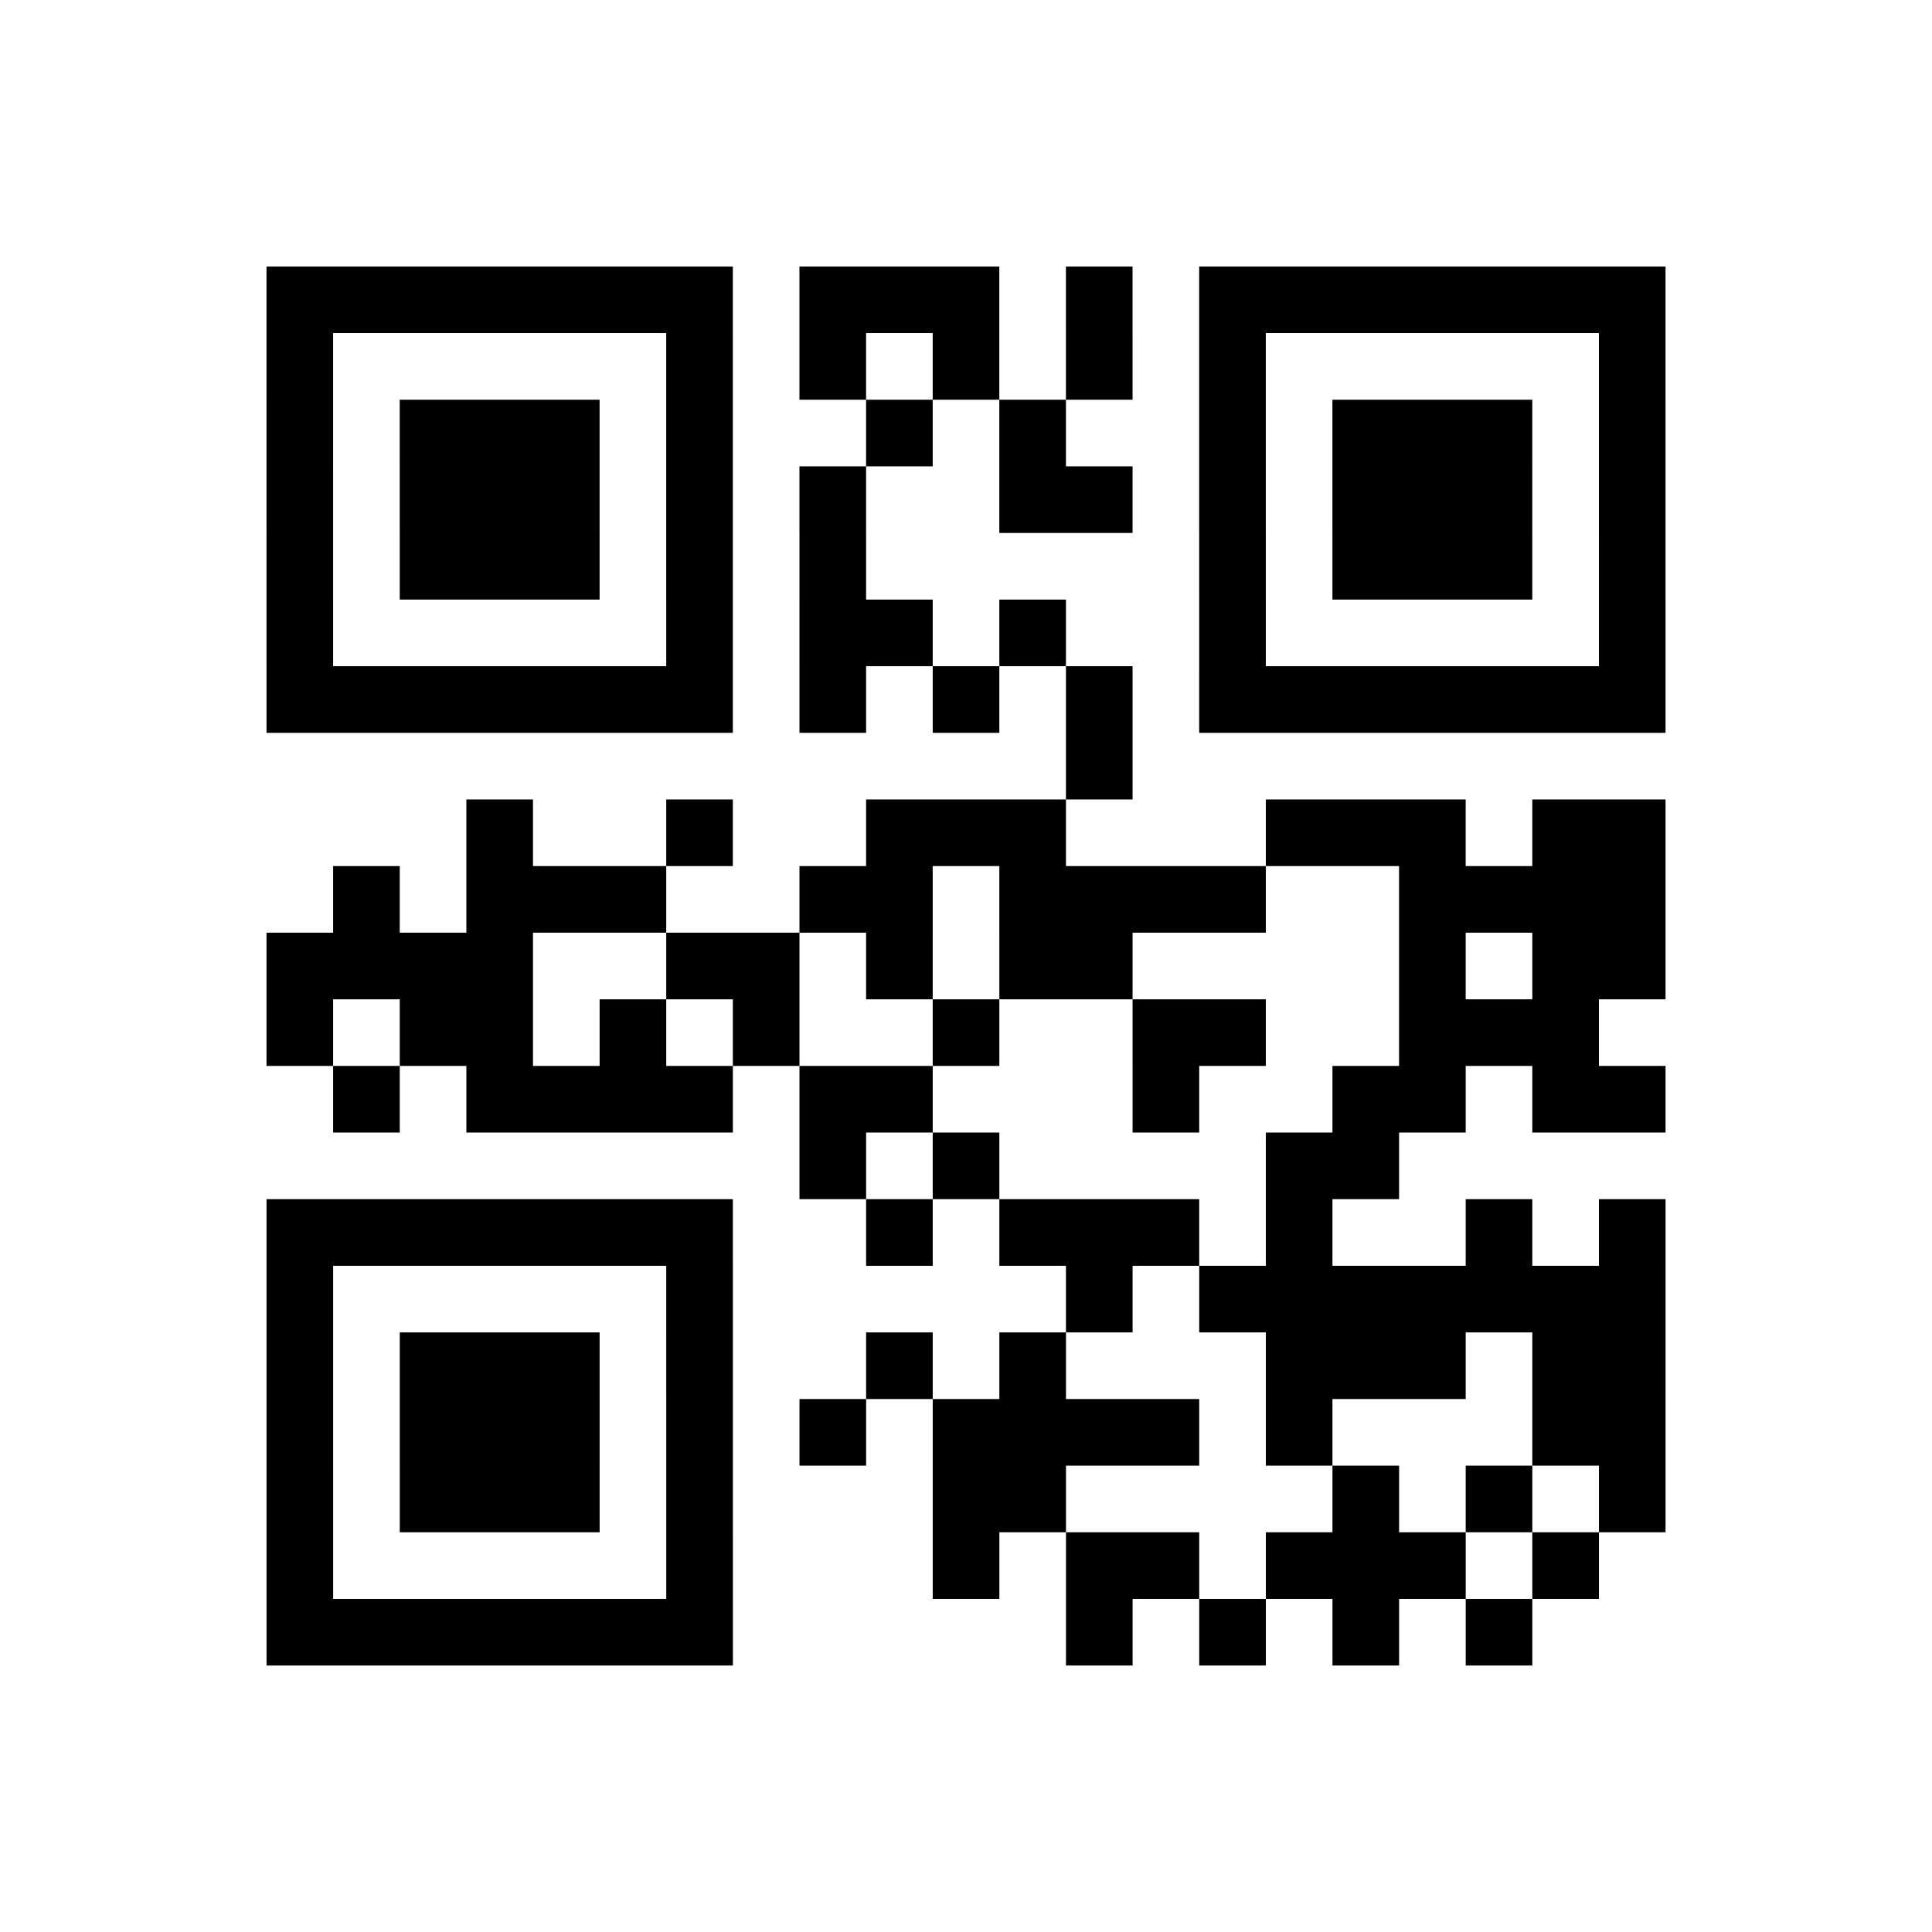 <?xml version="1.0" encoding="UTF-8"?>
<svg xmlns="http://www.w3.org/2000/svg" height="232" width="232" class="pyqrcode"><path transform="scale(8)" stroke="#000" class="pyqrline" d="M4 4.5h7m1 0h3m1 0h1m1 0h7m-21 1h1m5 0h1m1 0h1m1 0h1m1 0h1m1 0h1m5 0h1m-21 1h1m1 0h3m1 0h1m2 0h1m1 0h1m2 0h1m1 0h3m1 0h1m-21 1h1m1 0h3m1 0h1m1 0h1m2 0h2m1 0h1m1 0h3m1 0h1m-21 1h1m1 0h3m1 0h1m1 0h1m5 0h1m1 0h3m1 0h1m-21 1h1m5 0h1m1 0h2m1 0h1m2 0h1m5 0h1m-21 1h7m1 0h1m1 0h1m1 0h1m1 0h7m-9 1h1m-10 1h1m2 0h1m2 0h3m3 0h3m1 0h2m-20 1h1m1 0h3m2 0h2m1 0h4m2 0h4m-21 1h4m2 0h2m1 0h1m1 0h2m4 0h1m1 0h2m-21 1h1m1 0h2m1 0h1m1 0h1m2 0h1m2 0h2m2 0h3m-19 1h1m1 0h4m1 0h2m3 0h1m2 0h2m1 0h2m-13 1h1m1 0h1m4 0h2m-17 1h7m2 0h1m1 0h3m1 0h1m2 0h1m1 0h1m-21 1h1m5 0h1m5 0h1m1 0h7m-21 1h1m1 0h3m1 0h1m2 0h1m1 0h1m3 0h3m1 0h2m-21 1h1m1 0h3m1 0h1m1 0h1m1 0h4m1 0h1m3 0h2m-21 1h1m1 0h3m1 0h1m3 0h2m4 0h1m1 0h1m1 0h1m-21 1h1m5 0h1m3 0h1m1 0h2m1 0h3m1 0h1m-20 1h7m5 0h1m1 0h1m1 0h1m1 0h1"/></svg>
